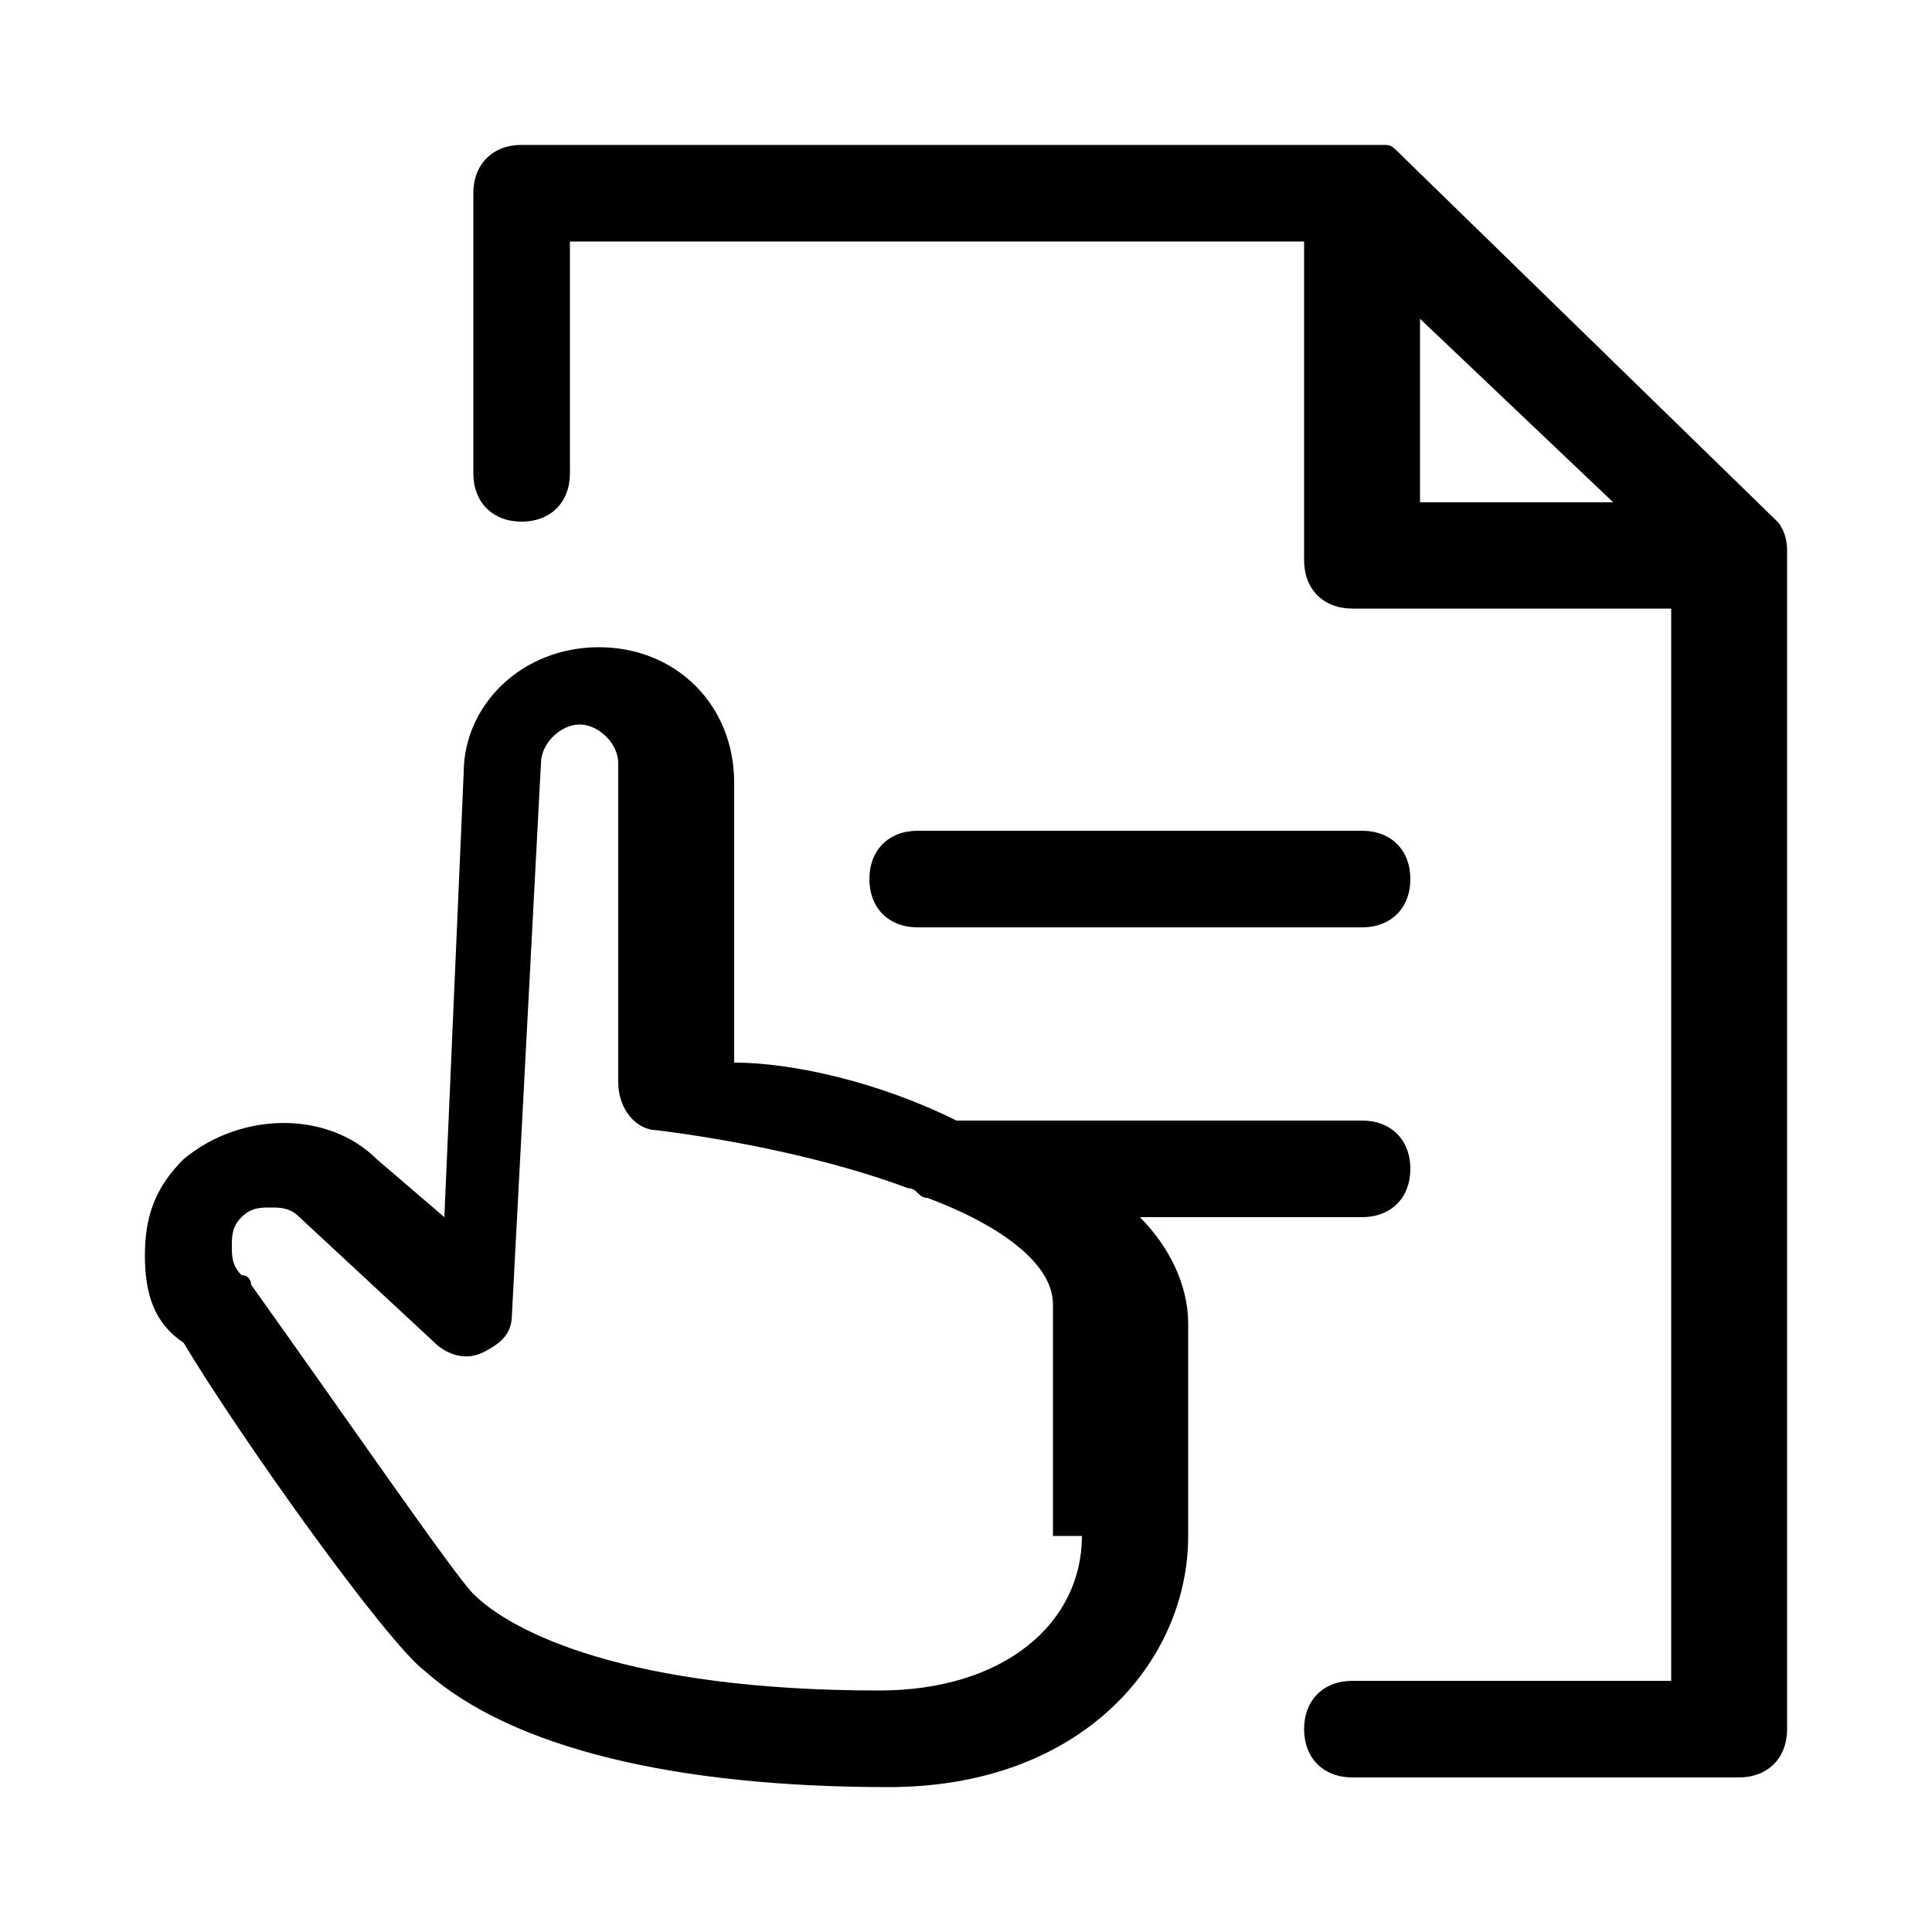 <?xml version="1.0" encoding="utf-8"?>
<!-- Generator: Adobe Illustrator 27.4.1, SVG Export Plug-In . SVG Version: 6.00 Build 0)  -->
<svg version="1.1" id="icons" xmlns="http://www.w3.org/2000/svg" xmlns:xlink="http://www.w3.org/1999/xlink" x="0px" y="0px"
	 viewBox="0 0 20 20" style="enable-background:new 0 0 20 20;" xml:space="preserve">
<g>
	<path d="M18.5,5.7C18.5,5.7,18.5,5.7,18.5,5.7c0-0.2-0.1-0.3-0.1-0.3c0,0,0,0,0,0l-3.9-3.8c0,0,0,0,0,0l0,0c0,0,0,0,0,0
		c-0.1-0.1-0.1-0.1-0.2-0.1c0,0,0,0-0.1,0c0,0,0,0-0.1,0H5.4C5.1,1.5,4.9,1.7,4.9,2v2.9c0,0.3,0.2,0.5,0.5,0.5s0.5-0.2,0.5-0.5V2.5
		h7.6v3.3c0,0.3,0.2,0.5,0.5,0.5h3.3v11.1h-3.3c-0.3,0-0.5,0.2-0.5,0.5s0.2,0.5,0.5,0.5H18c0.3,0,0.5-0.2,0.5-0.5L18.5,5.7
		C18.5,5.8,18.5,5.8,18.5,5.7z M14.7,5.3V3.3l2,1.9H14.7z"/>
	<path d="M14.1,9.6c0.3,0,0.5-0.2,0.5-0.5s-0.2-0.5-0.5-0.5H9.5c-0.3,0-0.5,0.2-0.5,0.5s0.2,0.5,0.5,0.5H14.1z"/>
	<path d="M14.1,12.6c0.3,0,0.5-0.2,0.5-0.5s-0.2-0.5-0.5-0.5H10c0,0,0,0-0.1,0C9.1,11.2,8.2,11,7.6,11V8.1c0-0.8-0.6-1.4-1.4-1.4
		C5.4,6.7,4.8,7.3,4.8,8l-0.2,4.6L3.9,12c-0.5-0.5-1.4-0.5-2,0c-0.3,0.3-0.4,0.6-0.4,1c0,0.4,0.1,0.7,0.4,0.9
		C2.5,14.9,4,17,4.4,17.3c0.9,0.8,2.6,1.2,4.8,1.2c2,0,3.1-1.3,3.1-2.6v-2.2c0-0.4-0.2-0.8-0.5-1.1H14.1z M11.2,15.9
		c0,0.9-0.8,1.6-2.1,1.6c-2.6,0-3.8-0.6-4.2-1c-0.2-0.2-1.3-1.8-2.3-3.2c0,0,0-0.1-0.1-0.1c-0.1-0.1-0.1-0.2-0.1-0.3s0-0.2,0.1-0.3
		c0.1-0.1,0.2-0.1,0.3-0.1c0.1,0,0.2,0,0.3,0.1l1.4,1.3c0.1,0.1,0.3,0.2,0.5,0.1c0.2-0.1,0.3-0.2,0.3-0.4l0.3-5.7
		c0-0.2,0.2-0.4,0.4-0.4c0.2,0,0.4,0.2,0.4,0.4v3.3c0,0.3,0.2,0.5,0.4,0.5c0.8,0.1,1.8,0.3,2.6,0.6c0.1,0,0.1,0.1,0.2,0.1
		c0.8,0.3,1.3,0.7,1.3,1.1V15.9z"/>
</g>
</svg>
